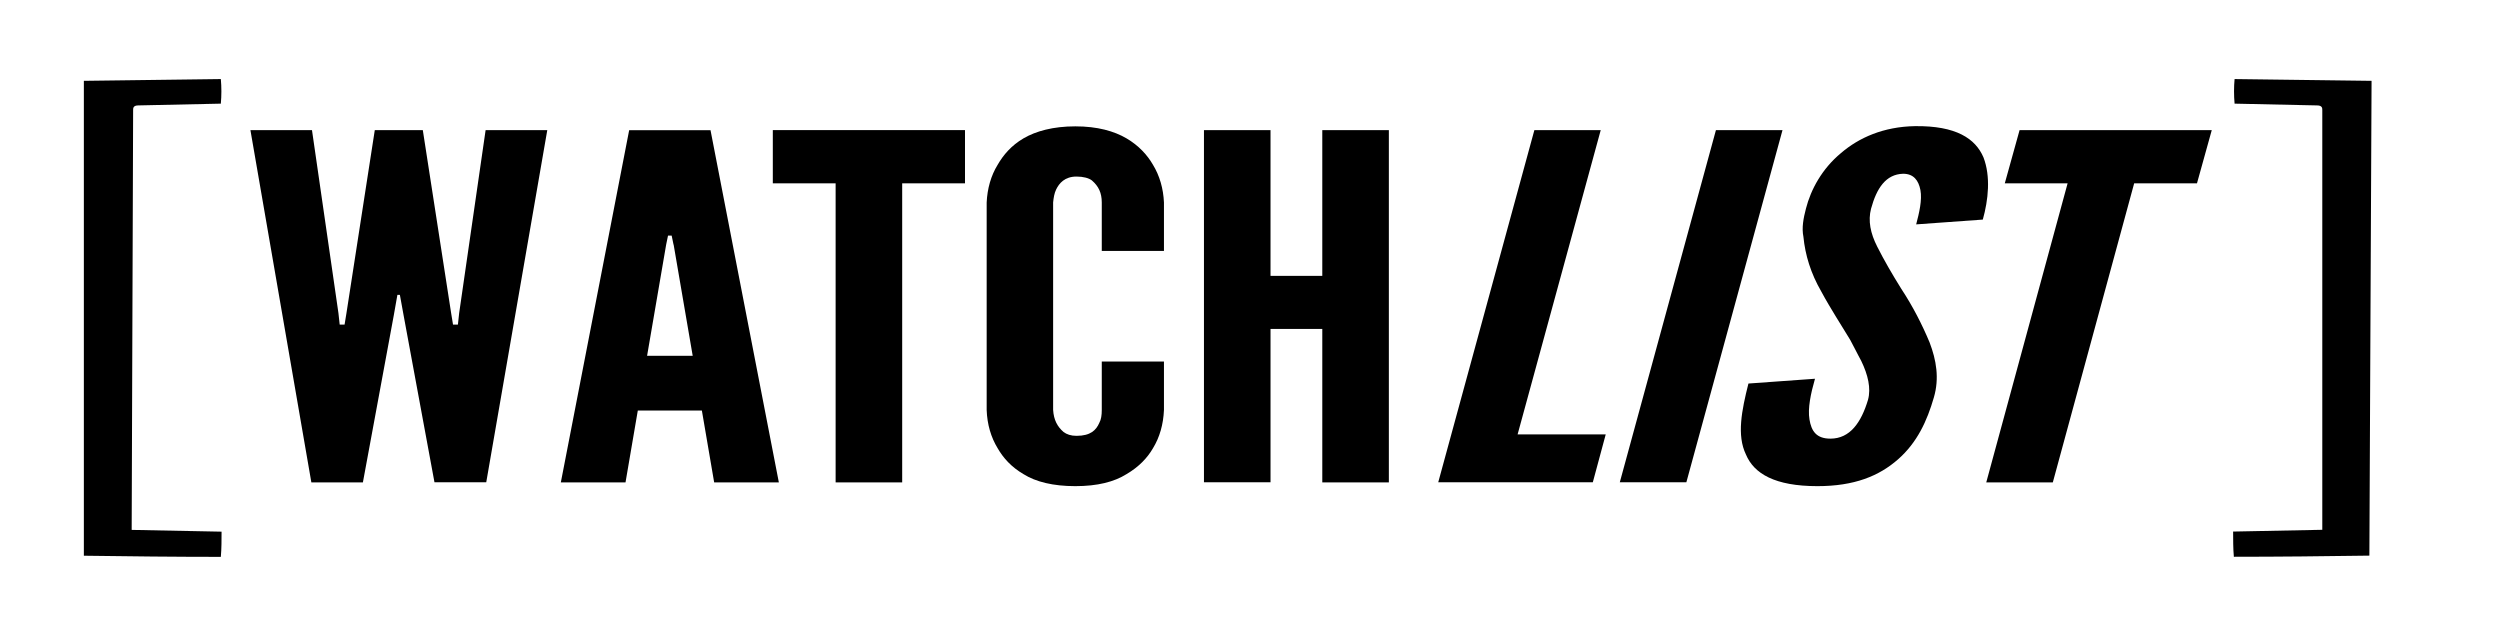 <?xml version="1.0" encoding="UTF-8"?>
<svg id="Layer_1" data-name="Layer 1" xmlns="http://www.w3.org/2000/svg" viewBox="0 0 240 60">
  <path d="M8.05,7.76c4.17-.06,8.84-.11,13.15-.17,.07,.77,.07,1.59,0,2.36l-7.92,.17c-.5,0-.5,.27-.5,.44l-.14,40.31,8.63,.17c0,.71,0,1.65-.07,2.42-4.24,0-8.98-.05-13.15-.11V7.76Z"/>
  <path d="M34.86,46.31h-4.97L24.04,12.49h5.91l2.54,17.57,.12,1.1h.47l.18-1.1,2.72-17.57h4.61l2.72,17.57,.18,1.1h.47l.12-1.1,2.54-17.57h5.92l-5.86,33.81h-4.97l-2.96-16.01-.36-1.98h-.24l-.35,1.98-2.96,16.01Z"/>
  <path d="M53.84,46.31l6.56-33.81h7.81l6.56,33.81h-6.21l-1.18-6.9h-6.15l-1.18,6.9h-6.21Zm10.82-22.82l-.18-.87h-.35l-.18,.87-1.83,10.67h4.38l-1.83-10.67Z"/>
  <path d="M74.19,17.6v-5.11h18.45v5.11h-6.03v28.71h-6.39V17.6h-6.03Z"/>
  <path d="M111.74,34.71v4.65c-.06,1.38-.41,2.62-1.06,3.68-.53,.92-1.36,1.79-2.54,2.48-1.18,.74-2.78,1.15-4.91,1.15s-3.79-.41-4.97-1.15c-1.18-.69-1.95-1.56-2.48-2.48-.65-1.06-1.01-2.3-1.06-3.68V19.44c.06-1.33,.41-2.58,1.06-3.63,.53-.92,1.3-1.84,2.48-2.53,1.18-.69,2.84-1.15,4.97-1.15s3.73,.46,4.91,1.15c1.18,.69,2.01,1.61,2.54,2.53,.65,1.06,1,2.3,1.06,3.63v4.65h-5.97v-4.65c0-.92-.3-1.56-.95-2.12-.3-.23-.83-.37-1.48-.37-1.12,0-1.66,.64-1.95,1.24-.18,.37-.24,.78-.29,1.24v19.92c.06,.97,.41,1.61,1,2.12,.3,.23,.71,.37,1.24,.37,1.36,0,1.89-.55,2.19-1.24,.18-.32,.24-.74,.24-1.24v-4.65h5.97Z"/>
  <path d="M126.94,31.58h-4.97v14.72h-6.39V12.49h6.39v13.99h4.97V12.49h6.39V46.31h-6.39v-14.72Z"/>
  <path d="M147.28,12.49h6.39l-7.98,29.21h8.46l-1.24,4.6h-14.84l9.23-33.81Z"/>
  <path d="M164.73,12.49h6.39l-9.23,33.81h-6.39l9.23-33.81Z"/>
  <path d="M183.95,21.55c.29-1.1,.59-2.35,.41-3.31-.18-.92-.65-1.56-1.66-1.56-1.66,.05-2.54,1.38-3.08,3.36-.3,1.15-.06,2.35,.59,3.63,.65,1.29,1.42,2.62,2.31,4.05,1.12,1.7,2.01,3.45,2.72,5.15,.65,1.7,.95,3.45,.41,5.29-.65,2.25-1.6,4.32-3.43,5.93-1.83,1.61-4.2,2.58-7.75,2.58-4.08,0-6.09-1.2-6.86-3.04-.89-1.84-.41-4.23,.24-6.81l6.39-.46c-.41,1.43-.71,2.85-.53,3.91,.18,1.1,.65,1.84,2.01,1.84,1.89,0,2.96-1.56,3.61-3.73,.3-1.1,0-2.39-.65-3.73-.18-.32-.36-.69-.53-1.01-.18-.32-.35-.69-.53-1.01-.41-.69-.89-1.43-1.36-2.21-.47-.78-.95-1.56-1.42-2.44-1.01-1.75-1.54-3.5-1.71-5.24-.18-.87,0-1.79,.24-2.71,.47-1.84,1.54-3.82,3.37-5.34,1.71-1.47,4.08-2.53,7.1-2.58,3.96-.05,5.8,1.2,6.57,2.99,.71,1.84,.47,4.09-.06,5.98l-6.39,.46Z"/>
  <path d="M192.46,17.6l1.42-5.11h18.45l-1.42,5.11h-6.03l-7.81,28.71h-6.39l7.81-28.71h-6.03Z"/>
  <path d="M227.46,53.34c-4.1,.06-8.77,.11-13.01,.11-.07-.77-.07-1.7-.07-2.42l8.56-.17V10.56c0-.17,0-.44-.5-.44l-7.92-.17c-.07-.77-.07-1.59,0-2.36,4.31,.06,9.05,.11,13.15,.17l-.21,45.59Z"/>
</svg>